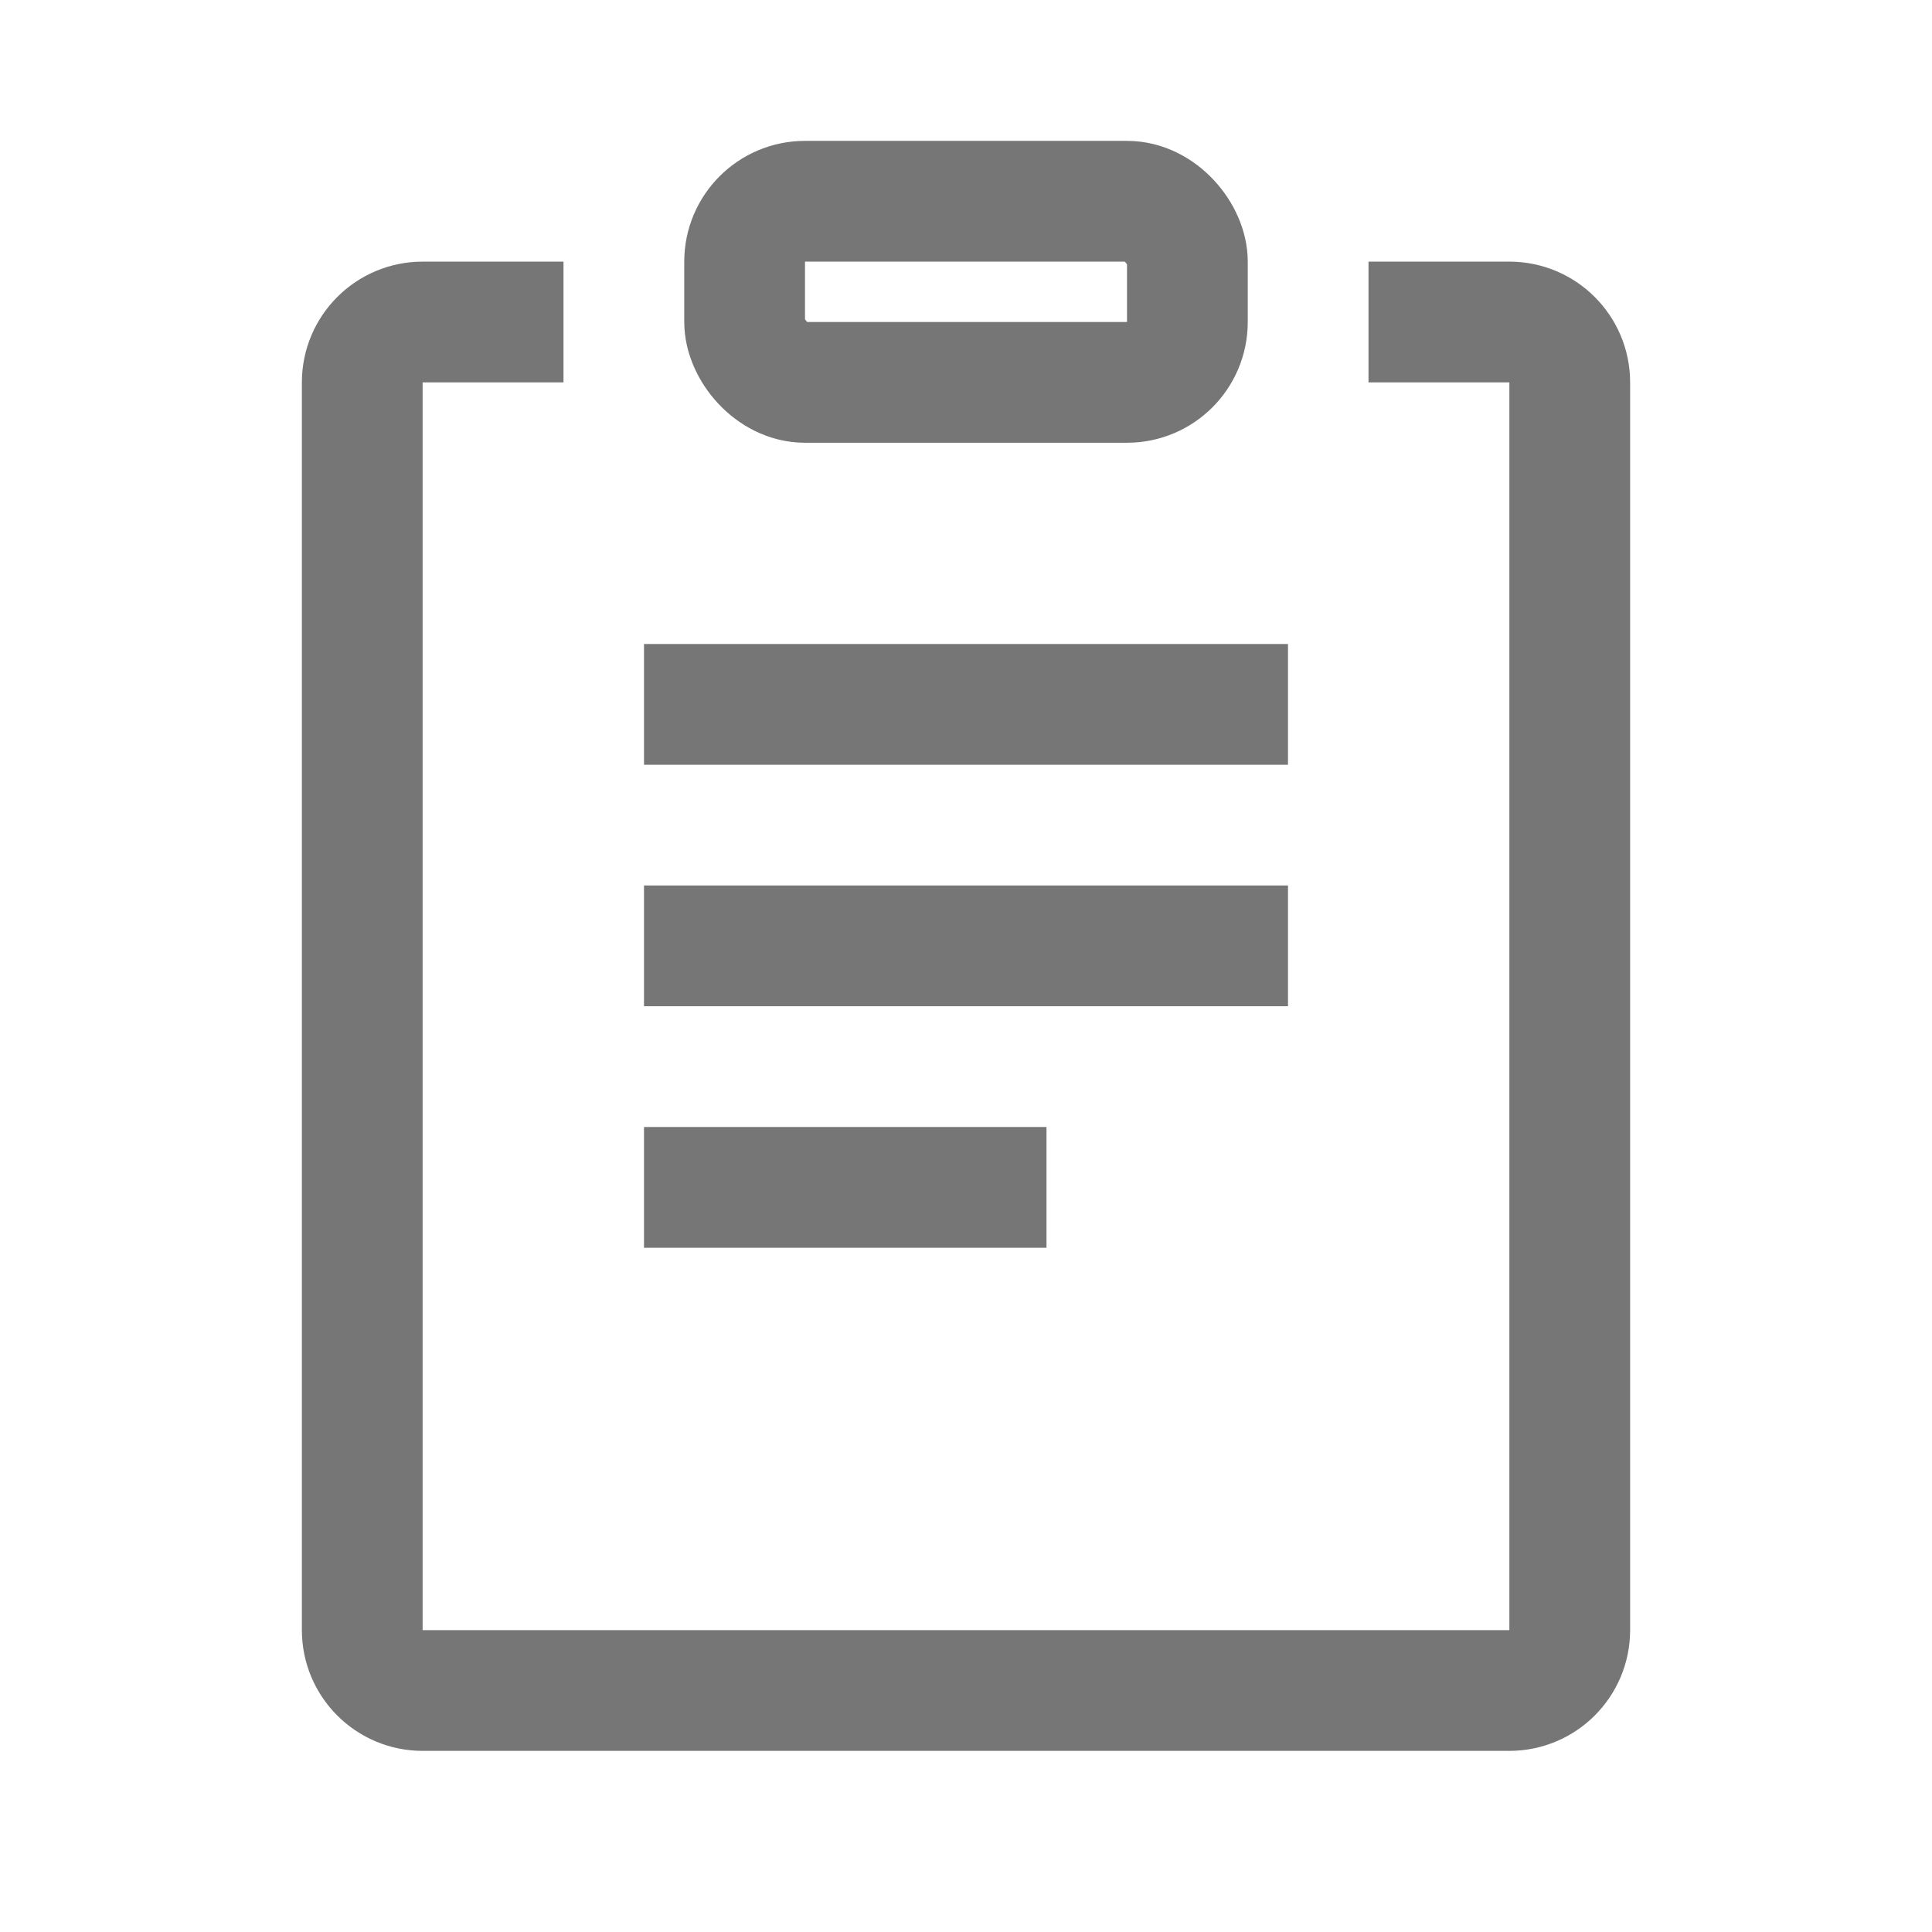 <?xml version="1.0" encoding="UTF-8"?>
<svg width="48px" height="48px" viewBox="0 0 48 48" version="1.1" xmlns="http://www.w3.org/2000/svg"
>
    <!-- Generator: Sketch 54.1 (76490) - https://sketchapp.com -->
    <title>_icon/template/l/inactive</title>
    <desc>Created with Sketch.</desc>
    <g id="_icon/template/l/inactive" stroke="none" stroke-width="1" fill="none" fill-rule="evenodd"
       strokeLinecap="round" stroke-linejoin="round">
        <path d="M34,8 L37.5,8 C38.328,8 39,8.672 39,9.5 L39,40.5 C39,41.328 38.328,42 37.5,42 L10.5,42 C9.672,42 9,41.328 9,40.5 L9,9.5 C9,8.672 9.672,8 10.5,8 L14,8"
              id="Rectangle" stroke="#767676" stroke-width="3"></path>
        <path d="M16,17.5 L32,17.5" id="Line" stroke="#767676" stroke-width="3"></path>
        <path d="M16,23.5 L32,23.5" id="Line" stroke="#767676" stroke-width="3"></path>
        <path d="M16,29.5 L26,29.5" id="Line" stroke="#767676" stroke-width="3"></path>
        <rect id="Rectangle-2" stroke="#767676" stroke-width="3" x="18.5" y="5" width="11" height="4.5" rx="1.5"></rect>
    </g>
</svg>